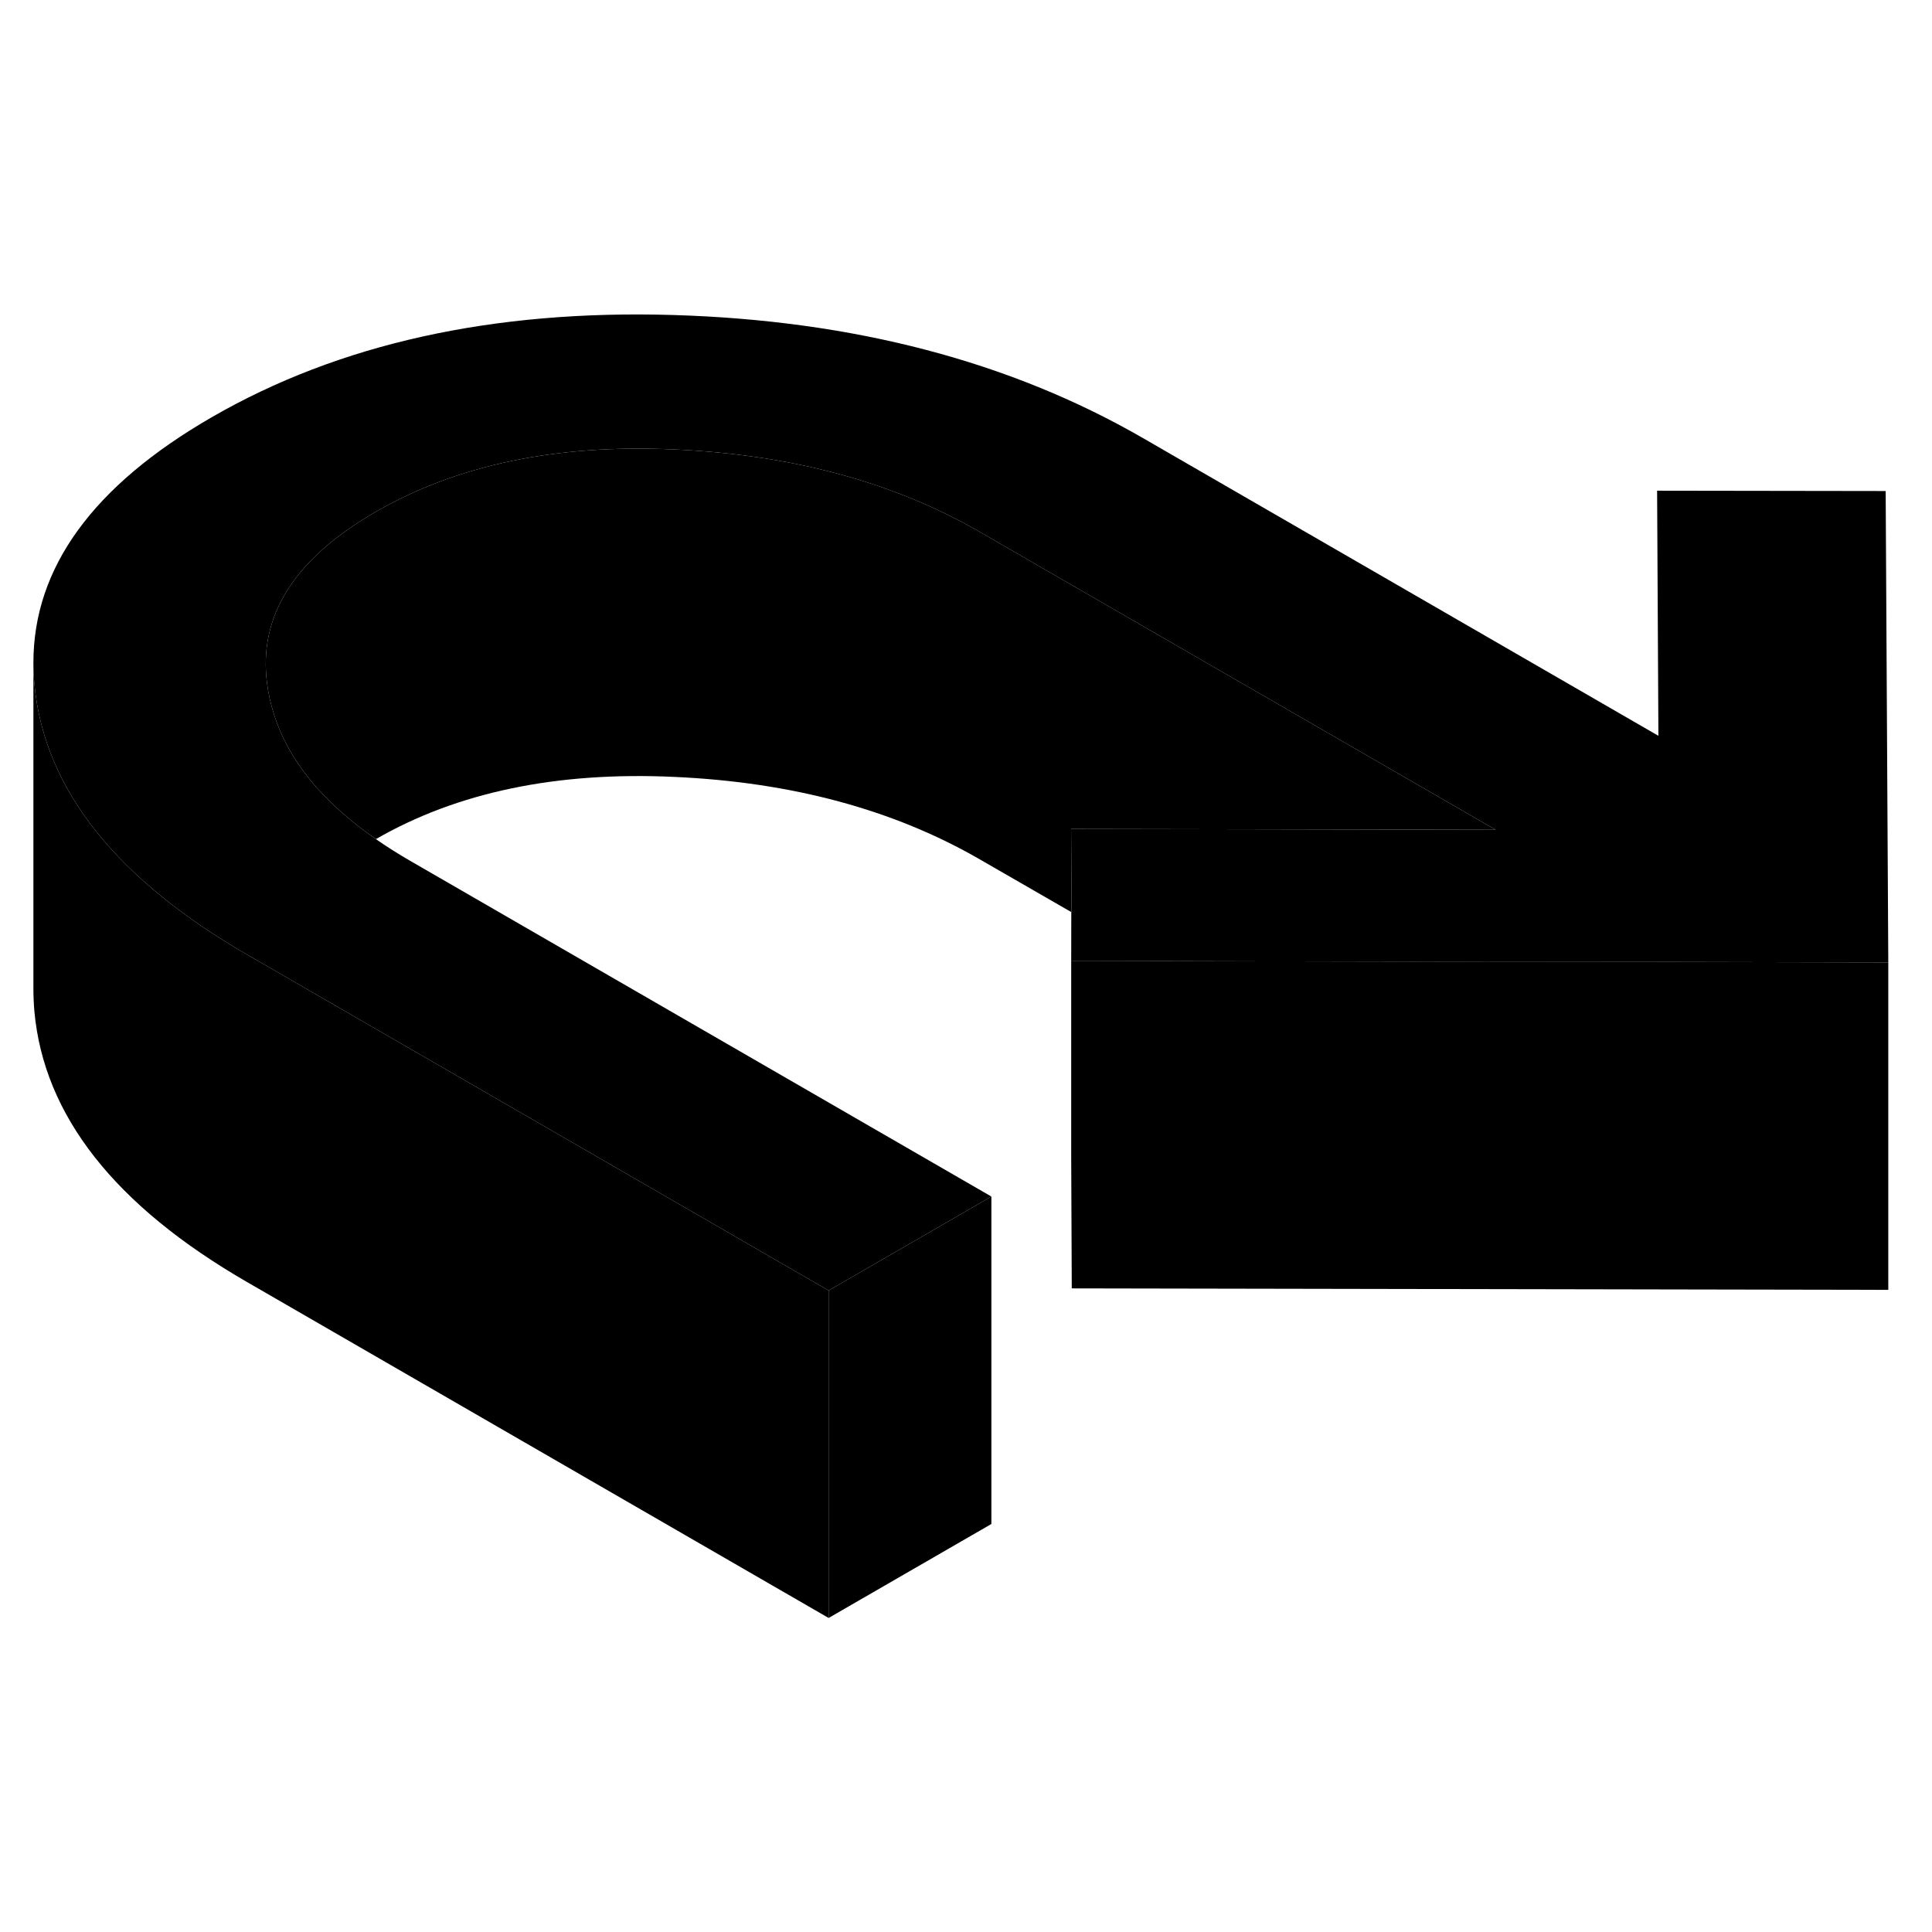 <svg width="24" height="24" viewBox="0 0 118 84" xmlns="http://www.w3.org/2000/svg" stroke-width="1px"  stroke-linecap="round" stroke-linejoin="round"> <path d="M115.33 41.78V61.78L65.46 61.69V41.69L70.6 41.7L90.55 41.74L101.26 41.75L115.22 41.78H115.33Z" class="pr-icon-iso-solid-stroke" stroke-linejoin="round"/> <path d="M115.33 41.78H115.22L101.26 41.75H90.55L70.6 41.7H65.46L65.45 38.72L65.42 33.63L76.55 33.65L91.35 33.68L59.83 15.48C54.58 12.45 48.36 10.77 41.17 10.45C33.98 10.12 27.9 11.4 22.93 14.27C17.96 17.14 15.75 20.65 16.32 24.8C16.4 25.39 16.53 25.98 16.71 26.55C17.59 29.41 19.67 31.97 22.96 34.25C23.6 34.7 24.3 35.14 25.04 35.57L60.55 56.08L50.61 61.82L16.37 42.04L15.1 41.31C11.17 39.04 8.13 36.57 5.97 33.9C3.69 31.08 2.4 28.04 2.1 24.77C2.06 24.34 2.04 23.91 2.04 23.48C2.04 17.68 5.67 12.68 12.92 8.49C20.71 3.99 30.11 1.91 41.13 2.24C52.14 2.57 61.69 5.08 69.78 9.74L101.29 27.94L101.21 12.97L115.17 12.99L115.33 41.78Z" class="pr-icon-iso-solid-stroke" stroke-linejoin="round"/> <path d="M76.55 33.65L65.42 33.63L65.45 38.72L65.42 38.7L59.83 35.48C54.58 32.45 48.36 30.77 41.17 30.45C33.99 30.12 27.92 31.39 22.96 34.25C19.67 31.97 17.59 29.41 16.71 26.55C16.53 25.98 16.4 25.39 16.32 24.8C15.75 20.65 17.96 17.14 22.93 14.27C27.9 11.4 33.98 10.12 41.17 10.45C48.36 10.77 54.58 12.45 59.83 15.48L91.35 33.68L76.55 33.65Z" class="pr-icon-iso-solid-stroke" stroke-linejoin="round"/> <path d="M60.55 56.08V76.08L50.61 81.82V61.82L60.55 56.08Z" class="pr-icon-iso-solid-stroke" stroke-linejoin="round"/> <path d="M50.61 61.82V81.82L15.1 61.31C7.01 56.64 2.68 51.13 2.1 44.77C2.06 44.29 2.04 43.82 2.04 43.36V23.48C2.04 23.91 2.06 24.34 2.1 24.77C2.4 28.04 3.69 31.08 5.97 33.9C8.13 36.57 11.17 39.04 15.1 41.31L16.37 42.04L50.61 61.82Z" class="pr-icon-iso-solid-stroke" stroke-linejoin="round"/> <path d="M65.46 41.69V61.69L65.42 53.63V38.7L65.45 38.72L65.46 41.69Z" class="pr-icon-iso-solid-stroke" stroke-linejoin="round"/> <path d="M65.42 38.7V33.63" class="pr-icon-iso-solid-stroke" stroke-linejoin="round"/> <path d="M2.04 43.89V43.36" class="pr-icon-iso-solid-stroke" stroke-linejoin="round"/>
</svg>